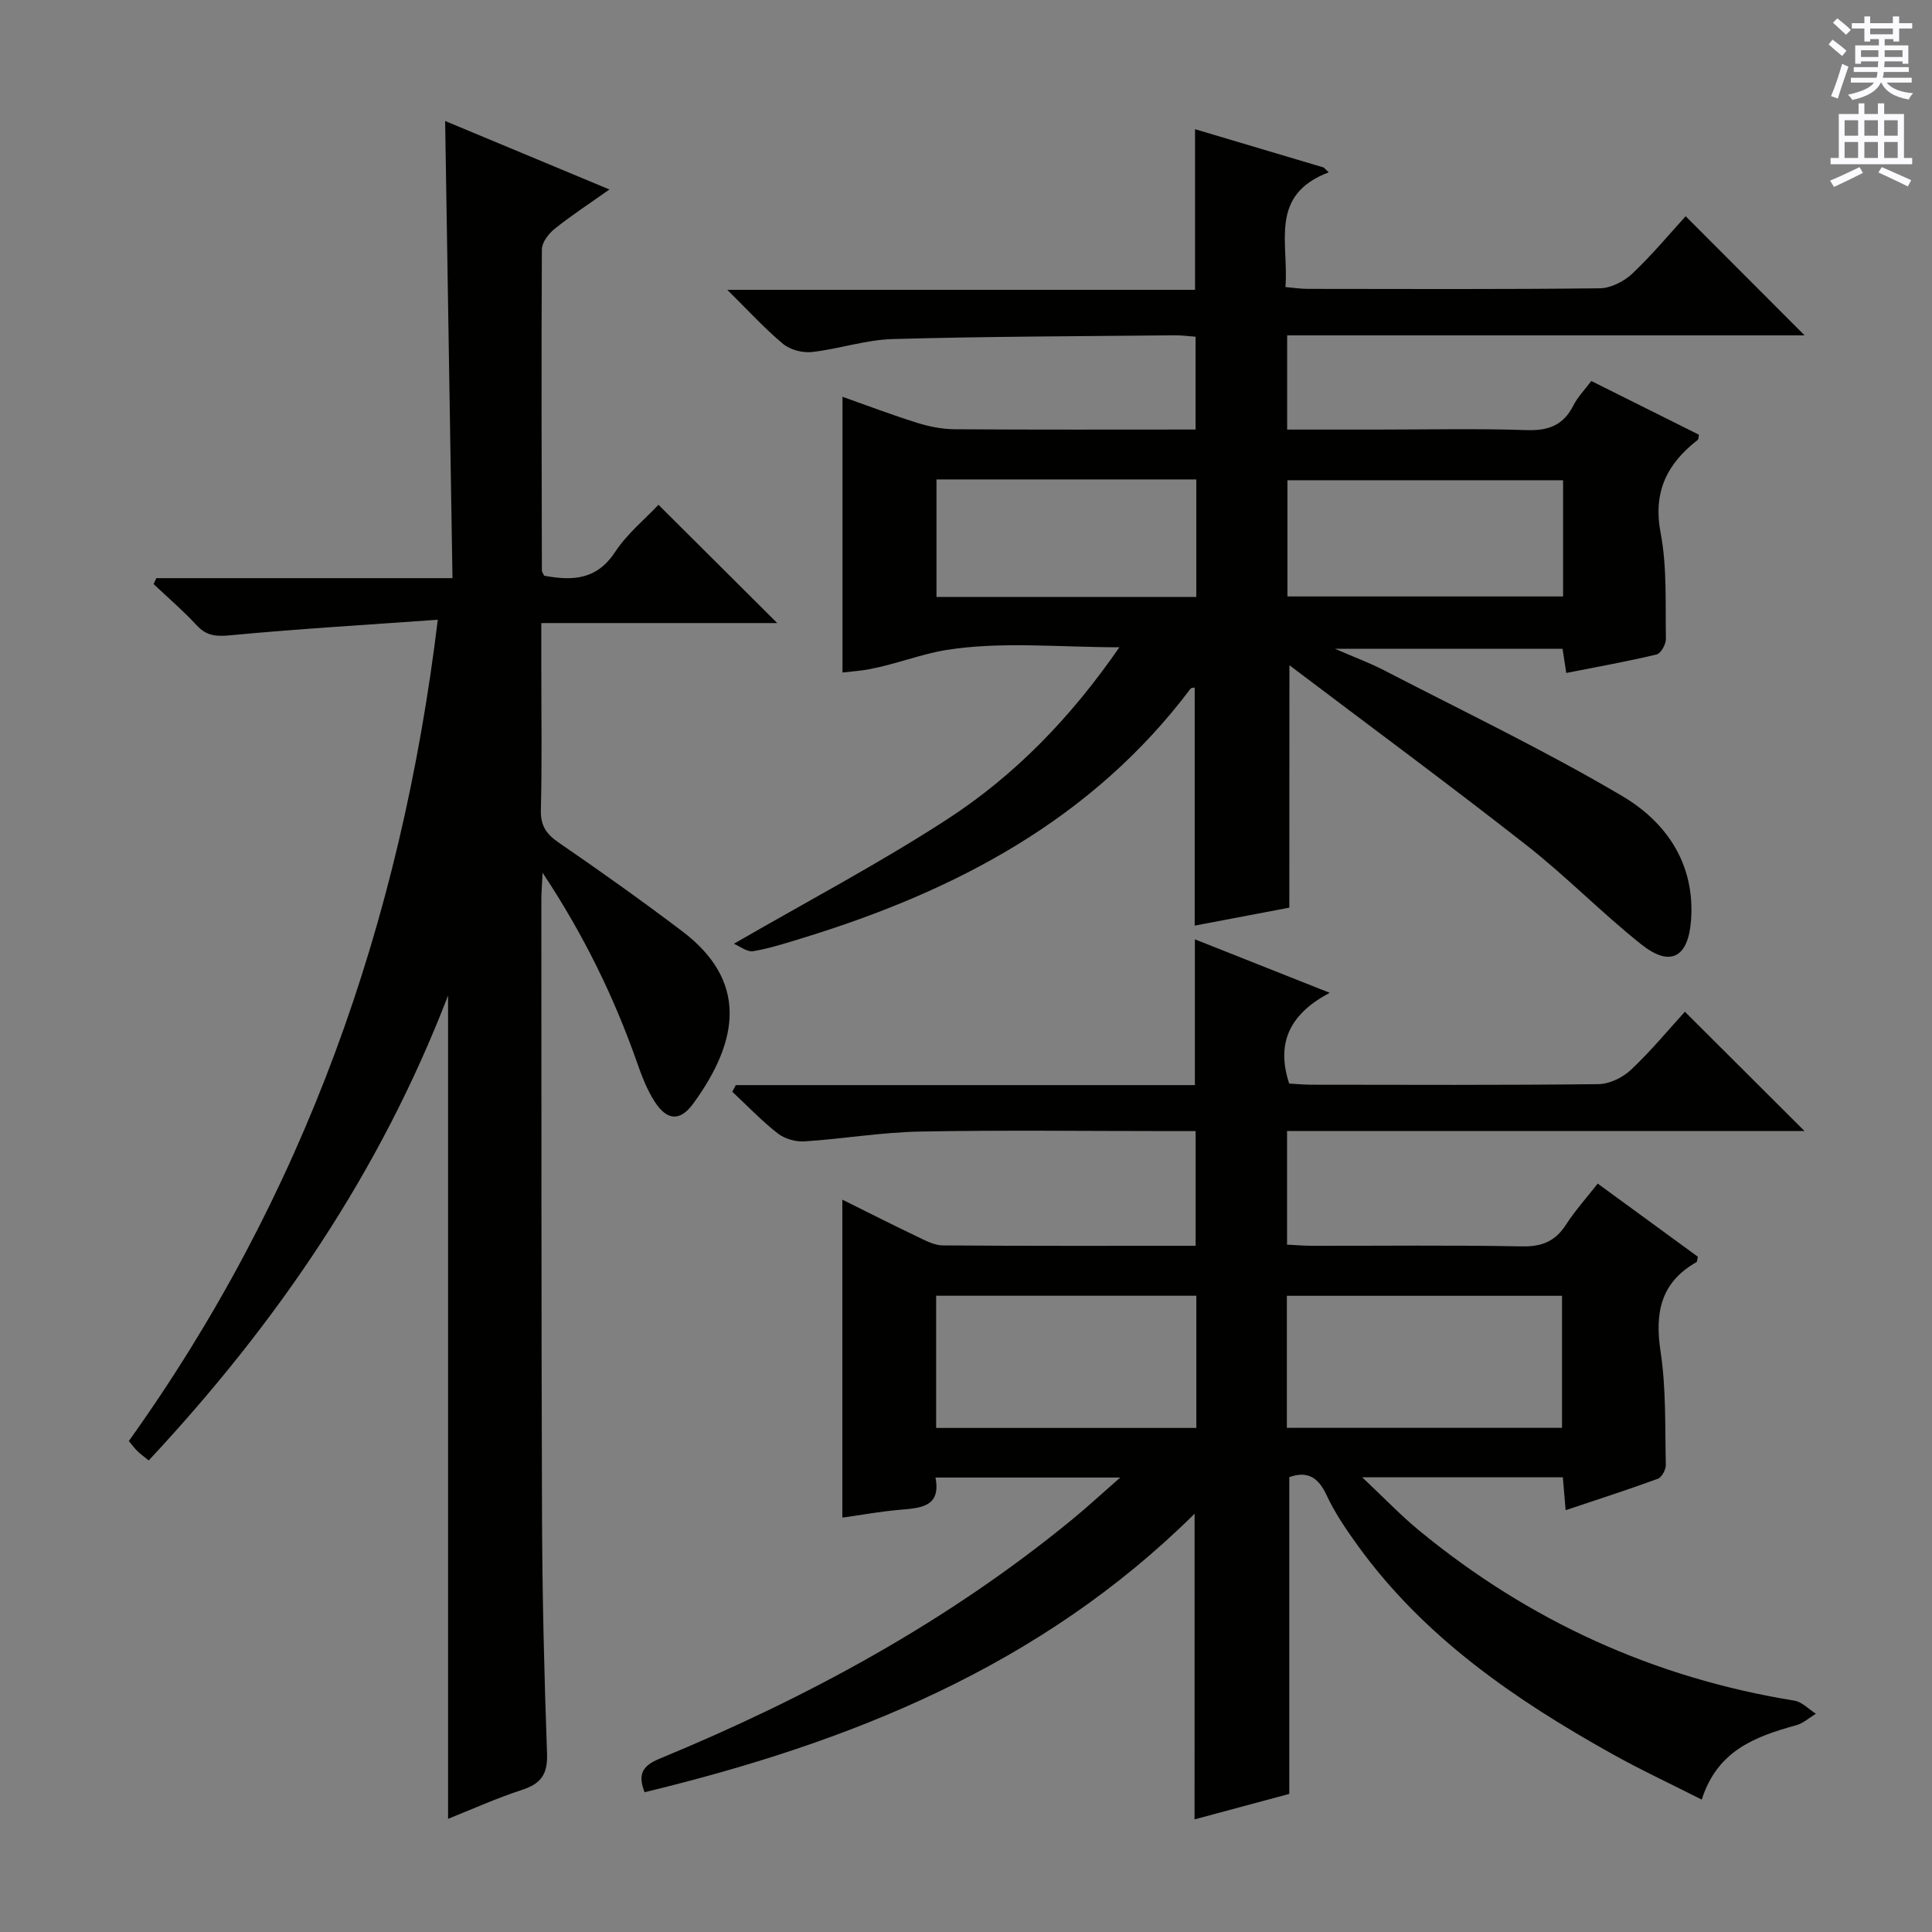 <svg enable-background="new 0 0 400 400" viewBox="0 0 400 400" xmlns="http://www.w3.org/2000/svg"><rect x="0" y="0" width="400" height="400" fill="#808080" stroke="none"/><g fill="#010100"><path d="m247.33 313.4c-32.02 31.72-71.47 47.4-113.87 57.66-1.39-3.51-.63-5.4 3-6.9 30.75-12.7 59.78-28.42 85.6-49.63 3.06-2.51 5.97-5.21 9.87-8.62-13.32 0-25.46 0-38.25 0 1.22 6.27-3.3 6.31-7.74 6.71-3.79.34-7.55 1.03-11.54 1.59 0-21.95 0-43.62 0-65.83 5.31 2.63 10.47 5.25 15.69 7.74 1.62.77 3.39 1.72 5.1 1.73 17.32.13 34.63.08 52.35.08 0-7.82 0-15.39 0-23.75-1.66 0-3.42 0-5.17 0-17.33 0-34.67-.23-51.99.1-7.95.15-15.87 1.52-23.82 2.03-1.83.12-4.11-.53-5.54-1.65-3.34-2.61-6.3-5.72-9.41-8.63.24-.46.49-.91.73-1.37h95.05c0-10.23 0-19.8 0-30.18 8.97 3.56 17.93 7.11 27.91 11.07-8.05 4.27-11.22 10.14-8.39 18.79 1.33.07 2.95.23 4.57.24 19.83.02 39.66.11 59.49-.12 2.28-.03 5.02-1.38 6.72-2.98 4.1-3.87 7.72-8.25 11.15-12.01 8.26 8.24 16.42 16.37 24.76 24.69-35.45 0-71.14 0-107.13 0v23.53c1.67.08 3.41.23 5.15.24 14.5.02 29-.16 43.49.12 4.12.08 6.89-1.04 9.11-4.49 1.86-2.89 4.19-5.48 6.57-8.51 7.15 5.22 13.97 10.21 20.73 15.14-.14.55-.11 1.02-.3 1.13-7.45 4.23-8.63 10.54-7.41 18.57 1.16 7.68.9 15.58 1.08 23.39.02.98-.83 2.58-1.64 2.88-6.19 2.27-12.48 4.29-19.1 6.51-.21-2.49-.38-4.44-.58-6.81-13.42 0-26.76 0-41.54 0 4.49 4.22 7.98 7.89 11.86 11.08 22.71 18.67 48.56 30.45 77.62 35.16 1.59.26 2.97 1.78 4.45 2.71-1.35.81-2.61 1.98-4.07 2.38-8.39 2.33-16.32 5.17-19.56 15.4-6.44-3.27-12.7-6.18-18.7-9.54-20.04-11.2-38.78-24.06-52.48-43-2.43-3.36-4.8-6.84-6.54-10.58-1.74-3.72-4.01-4.94-7.68-3.65v65.59c-5.92 1.59-12.72 3.42-19.61 5.27.01-21.15.01-41.83.01-63.28zm19.1-17.78h56.97c0-9.34 0-18.37 0-27.34-19.19 0-37.96 0-56.97 0zm-18.74-27.35c-18.27 0-36.01 0-53.87 0v27.37h53.87c0-9.21 0-18.12 0-27.37z"/><path d="m266.94 187.92c-6.12 1.16-12.9 2.45-19.59 3.72 0-16.69 0-32.95 0-49.28-.06.02-.68-.02-.88.25-20.32 27-48.48 41.8-79.94 51.49-3.49 1.07-6.99 2.22-10.57 2.83-1.28.22-2.8-1.03-4.02-1.53 15.23-8.81 30.07-16.63 44.08-25.72 14.02-9.09 25.62-21.02 35.74-35.67-12.58 0-24.51-1.26-35.94.58-5.02.81-10.47 2.96-15.88 3.97-1.77.33-3.58.45-5.51.68 0-19.04 0-37.76 0-57.09 5.07 1.79 10.21 3.75 15.45 5.39 2.49.78 5.16 1.31 7.75 1.33 16.49.12 32.98.06 49.9.06 0-6.42 0-12.63 0-19.22-1.41-.1-2.87-.3-4.33-.29-19.48.2-38.96.23-58.43.78-5.57.16-11.08 2.06-16.66 2.68-1.94.22-4.49-.45-5.97-1.67-3.78-3.14-7.12-6.82-11.56-11.2h96.84c0-11.17 0-21.87 0-33.26 8.88 2.64 17.76 5.28 26.64 7.93.34.33.68.67 1.03 1-12.5 4.75-8.19 14.75-8.96 23.75 1.75.15 3.17.38 4.6.38 20.16.02 40.33.11 60.49-.12 2.28-.03 5.01-1.42 6.72-3.03 4.09-3.86 7.7-8.22 11.06-11.89 8.22 8.23 16.25 16.28 24.62 24.66-35.62 0-71.3 0-107.13 0v19.51h18.62c10.33 0 20.67-.24 30.99.11 4.51.15 7.59-1.02 9.65-5.1.88-1.75 2.32-3.21 3.71-5.07 7.51 3.75 14.91 7.44 22.28 11.12-.1.52-.06.94-.23 1.07-6.37 4.93-9.32 10.77-7.69 19.31 1.35 7.11.95 14.57 1.09 21.88.02 1.11-1.04 3.03-1.92 3.24-6.1 1.46-12.28 2.56-18.71 3.83-.29-1.86-.5-3.28-.77-5-15.32 0-30.58 0-47.1 0 4.04 1.76 7.2 2.92 10.15 4.45 16.51 8.55 33.32 16.59 49.3 26.03 9.12 5.39 15.12 14.03 14.25 25.73-.57 7.69-4.27 9.78-10.29 4.99-8.2-6.52-15.55-14.09-23.79-20.55-15.96-12.51-32.28-24.55-49.07-37.25-.02 17.32-.02 33.58-.02 50.19zm56.68-88.49c-19.42 0-38.31 0-57.07 0v24.06h57.07c0-8.24 0-16.02 0-24.06zm-129.73-.17v24.33h53.79c0-8.25 0-16.16 0-24.33-18 0-35.74 0-53.79 0z"/><path d="m90.64 128.31c-14.9 1.07-28.95 1.89-42.95 3.22-2.97.28-4.93.14-6.99-2.09-2.78-3.01-5.91-5.69-8.9-8.51.19-.41.38-.82.57-1.23h61.31c-.51-31.84-1.01-63.01-1.52-94.65 11.27 4.7 22.26 9.28 34.02 14.18-4.23 2.99-7.93 5.4-11.36 8.16-1.25 1-2.63 2.81-2.63 4.25-.13 22.16-.05 44.32 0 66.48 0 .29.25.58.48 1.08 5.71 1.04 10.8.97 14.66-4.89 2.5-3.81 6.21-6.83 9-9.8 8.29 8.26 16.35 16.29 24.59 24.49-15.9 0-31.95 0-48.85 0v9.2c0 9.83.16 19.67-.09 29.49-.08 3.29 1.14 5.01 3.75 6.8 8.63 5.92 17.17 12 25.51 18.31 13.45 10.19 11.99 22.39 2.27 35.71-2.71 3.71-5.41 3.5-7.92-.36-1.61-2.46-2.7-5.32-3.68-8.12-4.74-13.49-10.91-26.25-19.57-39.34-.13 2.71-.26 4.11-.26 5.5.03 42.66-.02 85.31.14 127.97.06 16.31.45 32.62 1.04 48.91.15 4.23-1.23 6.21-5.14 7.49-5.31 1.73-10.43 4.05-15.35 6.01 0-56.78 0-113.11 0-170.47-14.16 36.81-35.55 67.95-61.98 96.27-.92-.75-1.68-1.29-2.34-1.93-.59-.57-1.07-1.25-1.78-2.09 36.19-50.58 56.35-107.15 63.97-170.04z"/></g><path d="m378.6 9.2.8-1c.9.7 1.9 1.4 2.9 2.3l-.9 1.1c-1.1-.9-2-1.7-2.8-2.4zm.5 10.7c.9-2.1 1.6-4.3 2.3-6.7.4.2.8.4 1.3.6-.7 2.1-1.5 4.3-2.2 6.6zm.4-15.2.9-.9c1 .8 2 1.6 2.8 2.4l-1 1c-1-.9-1.9-1.8-2.7-2.5zm12.5-1.3h1.2v1.4h2.7v1.1h-2.7v2.7h-1.2v-.5h-1.8v1.3h4.9v3.8h-1.2v-.5h-3.7c0 .4-.1.9-.1 1.2h5.1v1h-5.2c0 .5-.1.9-.2 1.2h6v1h-5.2c1.1 1.3 2.9 2 5.5 2.2-.4.4-.7.8-.9 1.3-2.9-.5-4.8-1.6-5.7-3.5h-.1c-.8 1.7-2.7 2.9-5.9 3.6-.2-.4-.6-.8-.9-1.1 2.8-.6 4.6-1.4 5.4-2.5h-4.8v-1h5.3c.1-.3.2-.7.2-1.2h-4.9v-1h5c0-.4 0-.8.1-1.2h-3.6v.5h-1.2v-3.8h4.9v-1.3h-1.8v.5h-1.2v-2.7h-2.6v-1.1h2.6v-1.4h1.2v1.4h4.7v-1.4zm-6.7 8.4h3.6c0-.4 0-.9 0-1.4h-3.6zm1.9-4.7h4.7v-1.2h-4.7zm6.7 3.3h-3.7v1.4h3.7z" fill="#fbfafc"/><path d="m384.7 21.4h1.3v2.2h2.8v-2.2h1.3v2.2h4.1v9.1h1.7v1.3h-16.9v-1.3h1.7v-9.1h4.1v-2.2zm.3 13.2.7 1.2c-1.8.9-3.8 1.9-6 2.9-.2-.4-.5-.8-.8-1.3 2.4-1 4.4-2 6.1-2.8zm-3.1-6.5h2.8v-3.2h-2.8zm0 4.6h2.8v-3.3h-2.8zm4.1-4.6h2.8v-3.2h-2.8zm0 4.6h2.8v-3.3h-2.8zm3.6 1.9c2.1.9 4.1 1.8 6.1 2.7l-.7 1.3c-2.2-1.1-4.2-2-6.1-2.9zm3.3-9.7h-2.8v3.2h2.8zm-2.8 7.8h2.8v-3.3h-2.8z" fill="#fbfafc"/></svg>